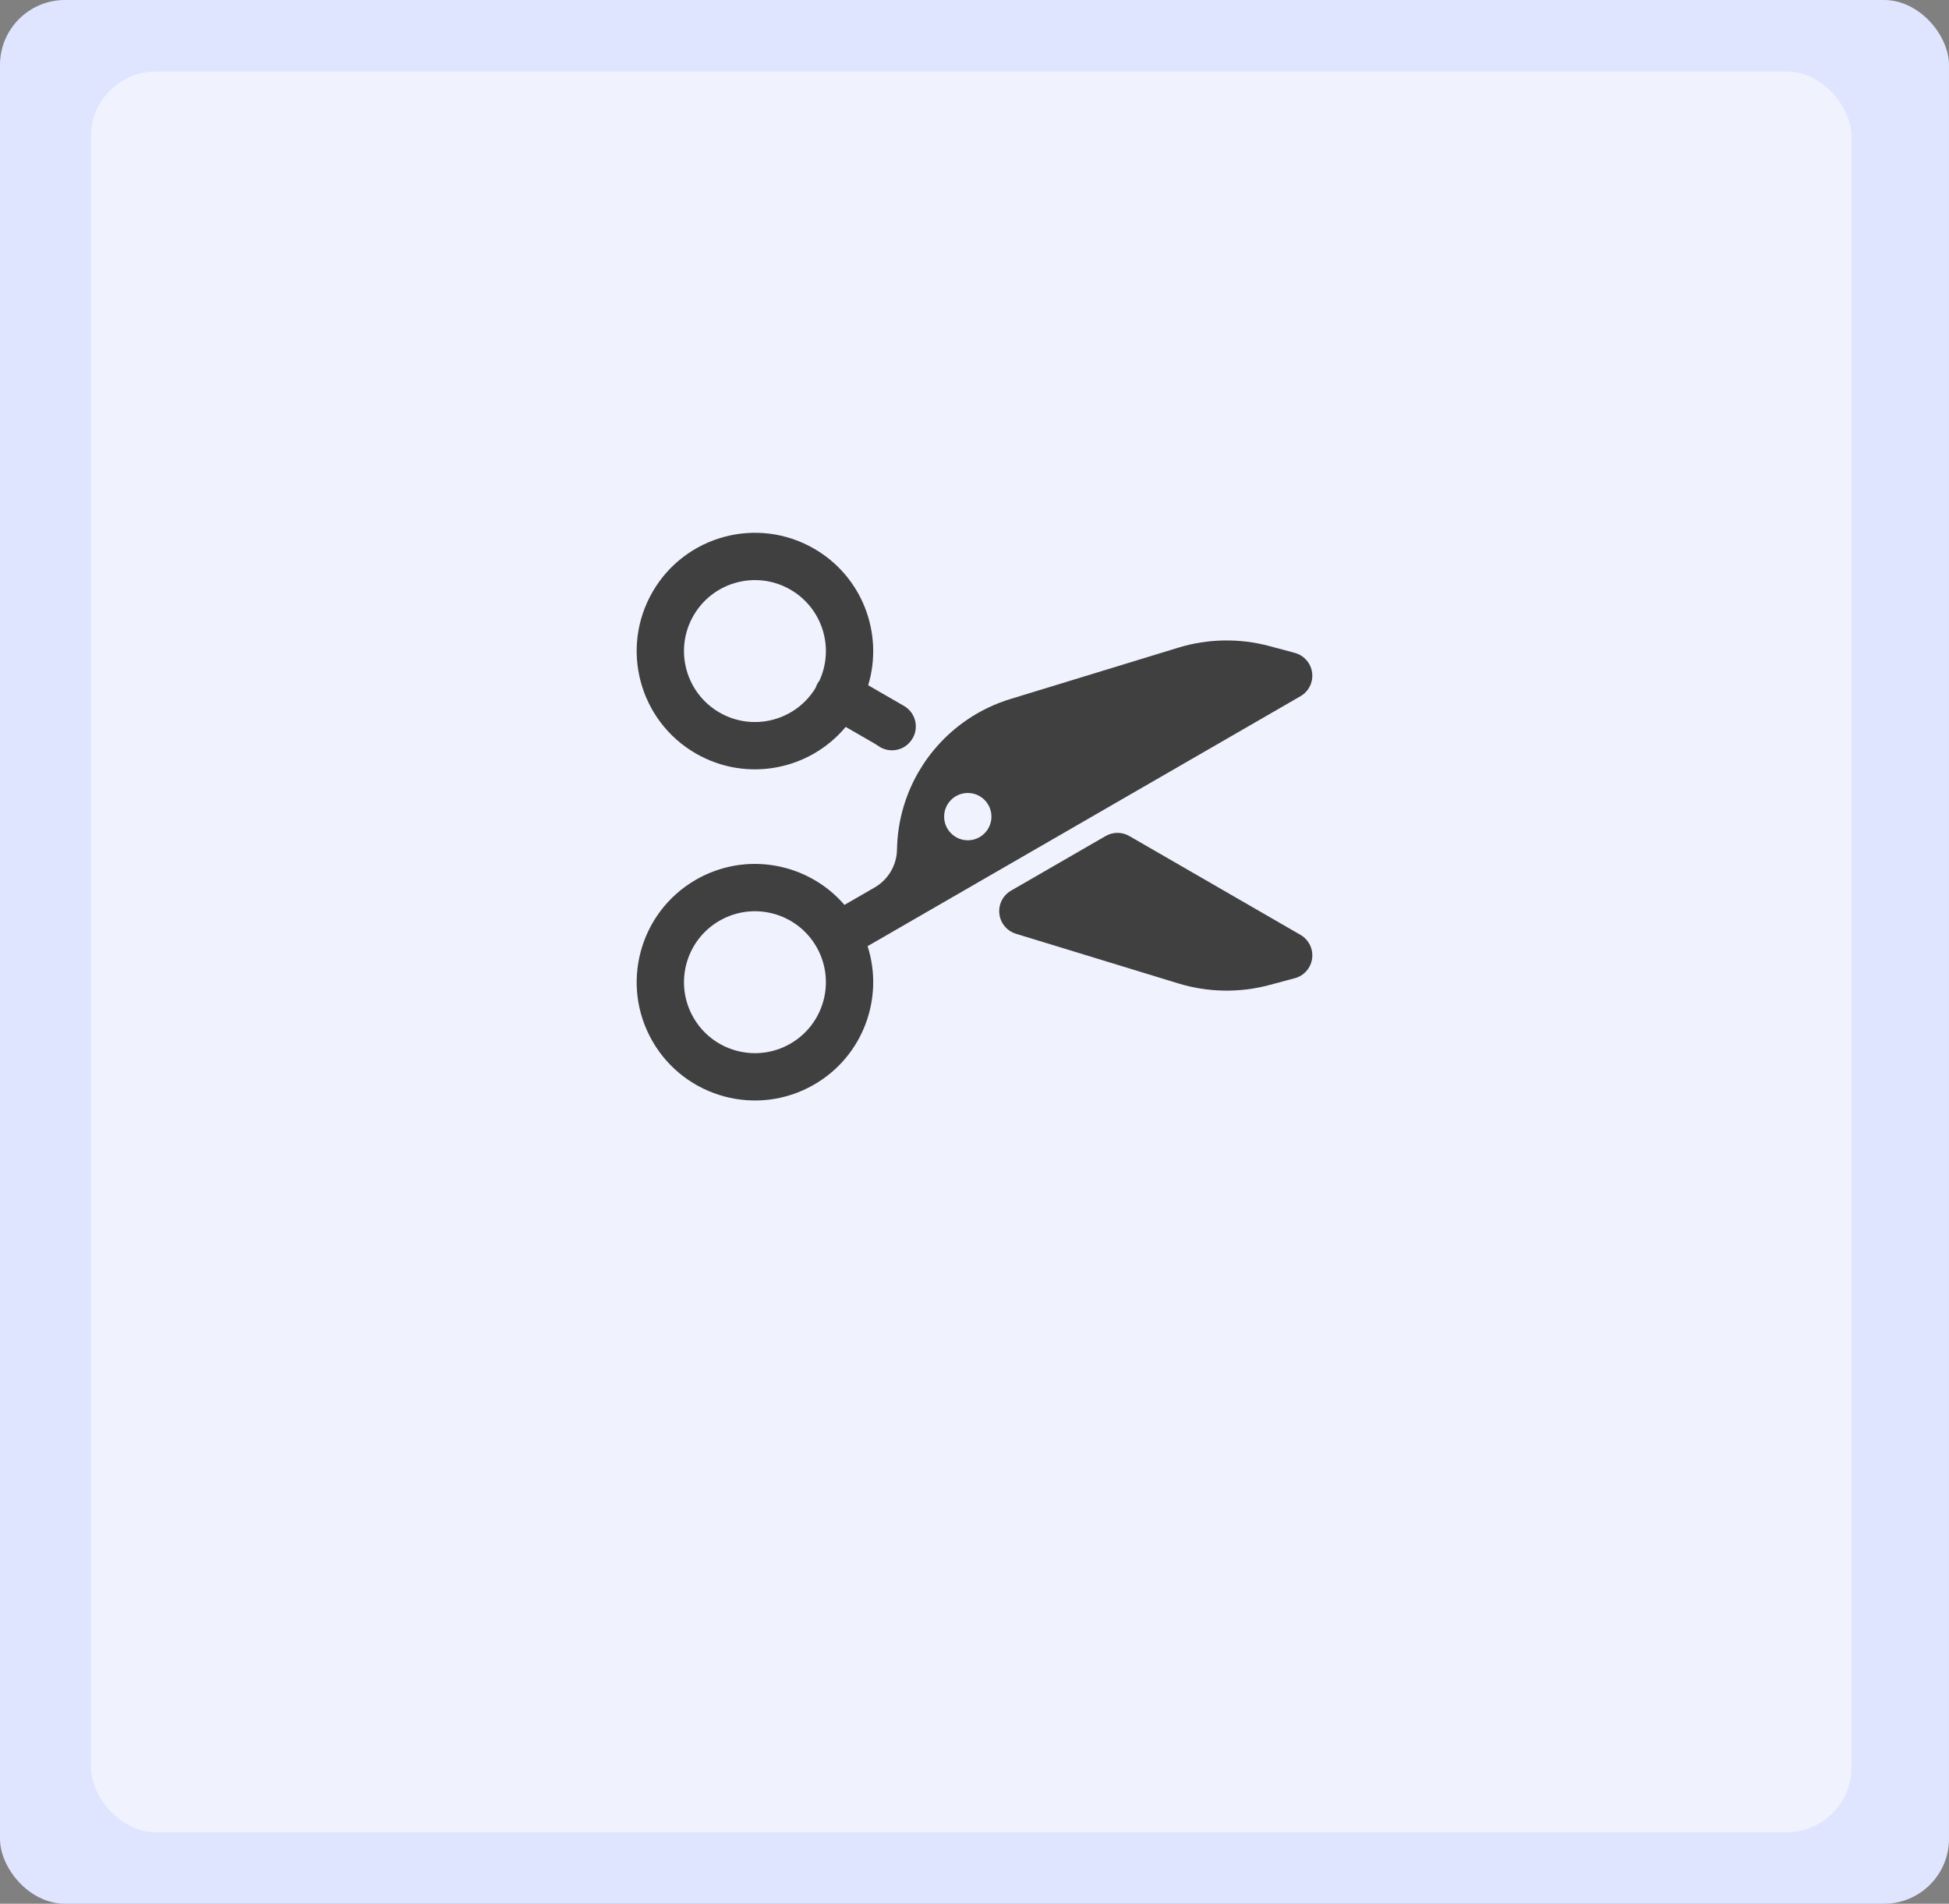 <svg width="300" height="293" viewBox="0 0 300 293" fill="none" xmlns="http://www.w3.org/2000/svg">
<rect x="0" y="0" width="300" height="293" fill="#808080" stroke="none"/>
<rect width="300" height="293" rx="10" fill="#DFE5FF"/>
<rect x="14" y="11" width="271" height="271" rx="10" fill="#F0F2FD"/>
<path fill-rule="evenodd" clip-rule="evenodd" d="M130.175 111.875C124.611 118.552 114.887 120.461 107.104 115.967C98.398 110.941 95.415 99.809 100.442 91.104C105.468 82.398 116.599 79.415 125.305 84.442C132.771 88.752 136.028 97.554 133.633 105.465L139.149 108.649C140.055 109.172 140.692 110.059 140.898 111.085C141.104 112.11 140.859 113.175 140.225 114.007L140.198 114.043C139.008 115.606 136.791 115.945 135.19 114.806C135.014 114.681 134.831 114.563 134.641 114.453L130.175 111.875ZM106.747 94.744C109.762 89.521 116.441 87.731 121.665 90.747C126.59 93.59 128.462 99.691 126.132 104.757C126.03 104.888 125.936 105.027 125.851 105.175C125.721 105.4 125.618 105.633 125.54 105.871C122.47 110.935 115.898 112.638 110.744 109.662C105.521 106.646 103.731 99.967 106.747 94.744Z" fill="#404040"/>
<path fill-rule="evenodd" clip-rule="evenodd" d="M155.512 107.589C150.785 109.035 146.735 111.816 143.733 115.442C141.463 118.184 139.789 121.412 138.871 124.918C138.379 126.796 138.105 128.752 138.071 130.752C138.03 133.164 136.727 135.378 134.638 136.584L129.984 139.271C124.39 132.777 114.799 130.962 107.104 135.405C98.398 140.431 95.415 151.563 100.442 160.269C105.468 168.974 116.599 171.957 125.305 166.931C132.861 162.568 136.106 153.605 133.544 145.622L200.177 107.152C201.452 106.416 202.158 104.984 201.966 103.524C201.774 102.064 200.721 100.864 199.299 100.483L195.404 99.439C190.791 98.203 185.924 98.288 181.357 99.685L155.512 107.589ZM110.744 141.71C105.521 144.726 103.731 151.405 106.747 156.628C109.762 161.852 116.441 163.641 121.665 160.626C126.888 157.61 128.678 150.931 125.662 145.708C122.646 140.484 115.967 138.695 110.744 141.71ZM148.967 129.326C150.978 129.326 152.608 127.696 152.608 125.685C152.608 123.675 150.978 122.045 148.967 122.045C146.957 122.045 145.327 123.675 145.327 125.685C145.327 127.696 146.957 129.326 148.967 129.326Z" fill="#404040"/>
<path d="M170.187 128.67C171.313 128.02 172.701 128.02 173.827 128.67L200.18 143.885C201.455 144.621 202.161 146.053 201.969 147.513C201.777 148.973 200.724 150.173 199.302 150.554L195.407 151.598C190.794 152.834 185.926 152.749 181.359 151.352L156.379 143.712C154.993 143.288 153.991 142.083 153.827 140.643C153.663 139.203 154.369 137.803 155.624 137.078L170.187 128.67Z" fill="#404040"/>
</svg>
